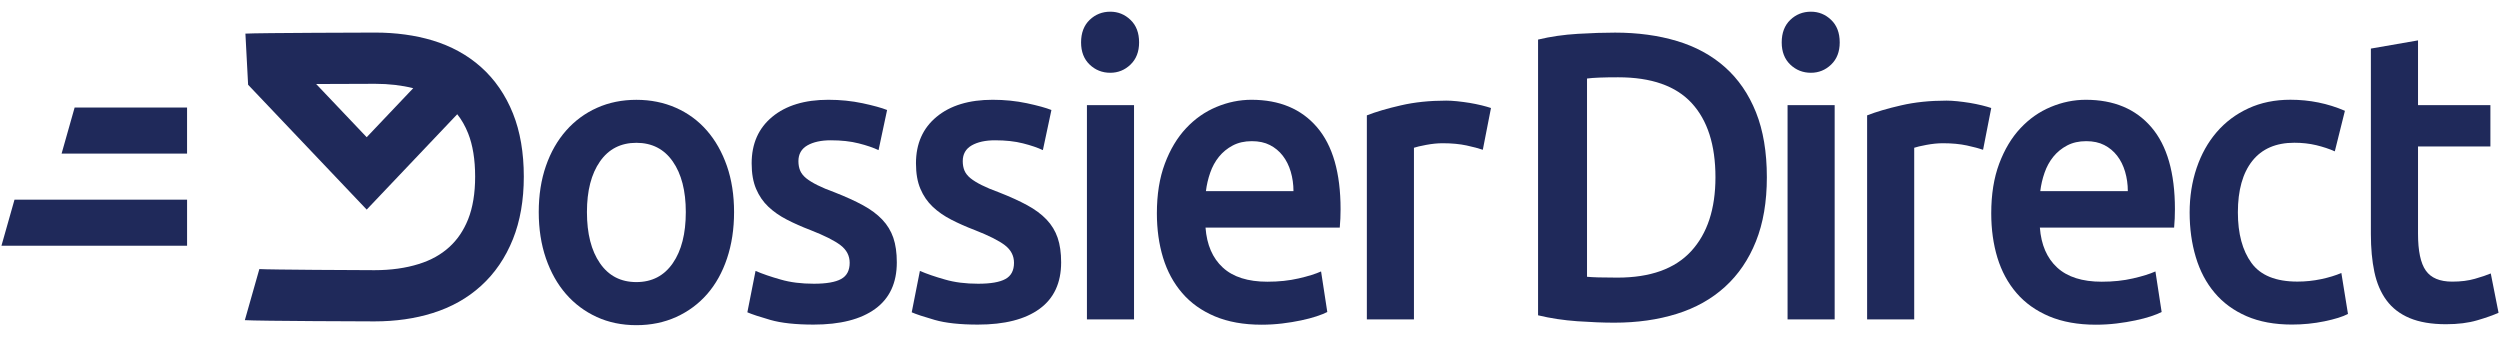<svg width="193" height="26" viewBox="0 0 193 26" fill="none" xmlns="http://www.w3.org/2000/svg">
<path d="M136.401 13.681C136.401 15.578 136.121 17.228 135.559 18.631C134.999 20.034 134.203 21.204 133.17 22.143C132.138 23.081 130.898 23.778 129.444 24.23C127.993 24.684 126.386 24.911 124.624 24.911C123.784 24.911 122.832 24.873 121.771 24.8C120.708 24.724 119.699 24.573 118.738 24.341V3.056C119.699 2.823 120.721 2.677 121.802 2.612C122.883 2.547 123.843 2.518 124.686 2.518C126.427 2.518 128.022 2.734 129.462 3.166C130.905 3.599 132.141 4.272 133.173 5.189C134.203 6.105 134.999 7.265 135.561 8.668C136.121 10.071 136.401 11.742 136.401 13.681ZM122.521 21.367C122.742 21.388 123.032 21.405 123.391 21.415C123.751 21.426 124.241 21.432 124.863 21.432C127.408 21.432 129.303 20.753 130.556 19.393C131.807 18.033 132.433 16.13 132.433 13.683C132.433 11.196 131.822 9.287 130.6 7.96C129.377 6.632 127.485 5.967 124.922 5.967C123.802 5.967 123.001 5.997 122.518 6.062V21.367H122.521Z" fill="#1F295A"/>
<path d="M56.67 16.37C56.67 17.679 56.488 18.869 56.128 19.945C55.769 21.02 55.258 21.937 54.598 22.697C53.935 23.456 53.139 24.046 52.209 24.47C51.277 24.892 50.253 25.103 49.13 25.103C48.008 25.103 46.986 24.892 46.067 24.47C45.148 24.049 44.356 23.456 43.694 22.697C43.032 21.937 42.518 21.02 42.145 19.945C41.776 18.871 41.591 17.679 41.591 16.37C41.591 15.062 41.776 13.878 42.145 12.813C42.515 11.747 43.037 10.836 43.707 10.077C44.377 9.32 45.173 8.733 46.095 8.322C47.014 7.911 48.026 7.706 49.13 7.706C50.232 7.706 51.249 7.911 52.181 8.322C53.113 8.733 53.909 9.32 54.569 10.077C55.232 10.836 55.745 11.747 56.118 12.813C56.485 13.875 56.67 15.062 56.67 16.37ZM52.944 16.37C52.944 14.727 52.608 13.424 51.937 12.464C51.267 11.504 50.33 11.025 49.128 11.025C47.926 11.025 46.989 11.504 46.319 12.464C45.648 13.424 45.312 14.724 45.312 16.37C45.312 18.038 45.646 19.355 46.319 20.323C46.989 21.294 47.926 21.777 49.128 21.777C50.33 21.777 51.264 21.294 51.937 20.323C52.61 19.352 52.944 18.036 52.944 16.37Z" fill="#1F295A"/>
<path d="M62.832 21.904C63.793 21.904 64.494 21.783 64.935 21.539C65.375 21.299 65.595 20.88 65.595 20.29C65.595 19.741 65.359 19.29 64.889 18.93C64.419 18.571 63.641 18.182 62.563 17.76C61.9 17.508 61.294 17.238 60.745 16.954C60.192 16.67 59.717 16.338 59.317 15.959C58.916 15.581 58.6 15.121 58.372 14.583C58.141 14.045 58.028 13.386 58.028 12.607C58.028 11.088 58.559 9.893 59.62 9.017C60.68 8.141 62.123 7.703 63.947 7.703C64.869 7.703 65.749 7.792 66.592 7.97C67.431 8.151 68.063 8.324 68.484 8.492L67.824 11.59C67.424 11.401 66.913 11.225 66.294 11.069C65.672 10.909 64.951 10.831 64.132 10.831C63.389 10.831 62.789 10.963 62.329 11.225C61.869 11.49 61.638 11.896 61.638 12.445C61.638 12.718 61.684 12.961 61.772 13.172C61.862 13.383 62.018 13.58 62.236 13.759C62.457 13.937 62.748 14.115 63.107 14.294C63.467 14.475 63.908 14.659 64.43 14.848C65.292 15.186 66.022 15.519 66.623 15.846C67.224 16.173 67.719 16.541 68.109 16.951C68.5 17.362 68.785 17.833 68.965 18.357C69.144 18.884 69.234 19.517 69.234 20.255C69.234 21.837 68.68 23.034 67.568 23.843C66.456 24.654 64.869 25.059 62.804 25.059C61.422 25.059 60.31 24.938 59.468 24.697C58.626 24.454 58.038 24.259 57.696 24.11L58.328 20.915C58.87 21.147 59.514 21.369 60.267 21.58C61.014 21.799 61.869 21.904 62.832 21.904Z" fill="#1F295A"/>
<path d="M75.518 21.904C76.479 21.904 77.18 21.783 77.621 21.539C78.061 21.299 78.281 20.88 78.281 20.29C78.281 19.741 78.045 19.29 77.575 18.93C77.105 18.571 76.327 18.182 75.249 17.76C74.586 17.508 73.98 17.238 73.43 16.954C72.878 16.67 72.403 16.338 72.003 15.959C71.602 15.581 71.286 15.121 71.058 14.583C70.826 14.045 70.713 13.386 70.713 12.607C70.713 11.088 71.245 9.893 72.306 9.017C73.366 8.141 74.809 7.703 76.633 7.703C77.555 7.703 78.435 7.792 79.278 7.97C80.117 8.151 80.749 8.324 81.17 8.492L80.51 11.59C80.11 11.401 79.599 11.225 78.98 11.069C78.358 10.909 77.637 10.831 76.818 10.831C76.075 10.831 75.475 10.963 75.015 11.225C74.555 11.49 74.324 11.896 74.324 12.445C74.324 12.718 74.37 12.961 74.458 13.172C74.547 13.383 74.704 13.58 74.922 13.759C75.143 13.937 75.433 14.115 75.793 14.294C76.153 14.475 76.594 14.659 77.115 14.848C77.978 15.186 78.708 15.519 79.308 15.846C79.909 16.173 80.405 16.541 80.795 16.951C81.186 17.362 81.471 17.833 81.65 18.357C81.83 18.884 81.92 19.517 81.92 20.255C81.92 21.837 81.365 23.034 80.254 23.843C79.142 24.654 77.555 25.059 75.49 25.059C74.108 25.059 72.996 24.938 72.157 24.697C71.314 24.454 70.724 24.259 70.385 24.11L71.016 20.915C71.558 21.147 72.203 21.369 72.955 21.58C73.703 21.799 74.558 21.904 75.518 21.904Z" fill="#1F295A"/>
<path d="M87.938 3.277C87.938 3.993 87.717 4.561 87.275 4.986C86.836 5.407 86.315 5.618 85.714 5.618C85.092 5.618 84.563 5.407 84.121 4.986C83.68 4.564 83.459 3.993 83.459 3.277C83.459 2.539 83.68 1.96 84.121 1.536C84.561 1.114 85.092 0.903 85.714 0.903C86.315 0.903 86.836 1.114 87.275 1.536C87.719 1.958 87.938 2.536 87.938 3.277ZM87.547 24.657H83.911V8.114H87.547V24.657Z" fill="#1F295A"/>
<path d="M89.311 16.465C89.311 15.01 89.514 13.734 89.925 12.637C90.336 11.539 90.883 10.628 91.564 9.901C92.244 9.173 93.025 8.625 93.908 8.257C94.789 7.889 95.69 7.703 96.612 7.703C98.775 7.703 100.462 8.408 101.674 9.822C102.886 11.236 103.492 13.342 103.492 16.148C103.492 16.359 103.487 16.597 103.477 16.86C103.466 17.125 103.451 17.36 103.43 17.571H93.066C93.166 18.898 93.61 19.928 94.401 20.655C95.192 21.383 96.34 21.748 97.84 21.748C98.721 21.748 99.527 21.664 100.259 21.493C100.988 21.326 101.566 21.145 101.987 20.955L102.467 24.086C102.267 24.192 101.992 24.302 101.64 24.419C101.289 24.535 100.891 24.64 100.439 24.735C99.987 24.83 99.501 24.911 98.983 24.973C98.461 25.035 97.932 25.067 97.39 25.067C96.009 25.067 94.807 24.851 93.785 24.421C92.763 23.989 91.923 23.389 91.261 22.618C90.598 21.848 90.11 20.942 89.789 19.898C89.471 18.852 89.311 17.709 89.311 16.465ZM99.856 14.756C99.856 14.229 99.784 13.729 99.645 13.253C99.504 12.78 99.298 12.366 99.029 12.02C98.759 11.671 98.428 11.398 98.037 11.198C97.647 10.998 97.182 10.898 96.641 10.898C96.081 10.898 95.59 11.009 95.169 11.231C94.748 11.453 94.394 11.744 94.103 12.101C93.813 12.461 93.587 12.872 93.428 13.334C93.266 13.796 93.156 14.272 93.097 14.756H99.856Z" fill="#1F295A"/>
<path d="M114.473 11.563C114.172 11.458 113.756 11.347 113.224 11.231C112.693 11.117 112.079 11.058 111.378 11.058C110.977 11.058 110.551 11.101 110.102 11.185C109.652 11.269 109.337 11.344 109.157 11.407V24.657H105.521V8.906C106.222 8.633 107.097 8.373 108.15 8.133C109.2 7.889 110.369 7.768 111.65 7.768C111.889 7.768 112.172 7.784 112.49 7.816C112.811 7.849 113.129 7.892 113.45 7.943C113.771 7.997 114.082 8.06 114.383 8.133C114.683 8.208 114.925 8.276 115.104 8.338L114.473 11.563Z" fill="#1F295A"/>
<path d="M142.026 3.277C142.026 3.993 141.806 4.561 141.364 4.986C140.925 5.407 140.403 5.618 139.803 5.618C139.181 5.618 138.652 5.407 138.21 4.986C137.769 4.564 137.548 3.993 137.548 3.277C137.548 2.539 137.769 1.96 138.21 1.536C138.65 1.114 139.181 0.903 139.803 0.903C140.403 0.903 140.925 1.114 141.364 1.536C141.806 1.958 142.026 2.536 142.026 3.277ZM141.636 24.657H138V8.114H141.636V24.657Z" fill="#1F295A"/>
<path d="M153.093 11.563C152.792 11.458 152.376 11.347 151.845 11.231C151.313 11.117 150.699 11.058 149.998 11.058C149.598 11.058 149.171 11.101 148.722 11.185C148.273 11.269 147.957 11.344 147.777 11.407V24.657H144.141V8.906C144.842 8.633 145.72 8.373 146.77 8.133C147.821 7.889 148.989 7.768 150.27 7.768C150.509 7.768 150.792 7.784 151.11 7.816C151.431 7.849 151.75 7.892 152.071 7.943C152.392 7.997 152.702 8.06 153.003 8.133C153.303 8.208 153.545 8.276 153.724 8.338L153.093 11.563Z" fill="#1F295A"/>
<path d="M153.724 16.465C153.724 15.01 153.927 13.734 154.337 12.637C154.748 11.539 155.295 10.628 155.976 9.901C156.656 9.173 157.437 8.625 158.32 8.257C159.201 7.889 160.103 7.703 161.024 7.703C163.187 7.703 164.874 8.408 166.086 9.822C167.298 11.236 167.904 13.342 167.904 16.148C167.904 16.359 167.899 16.597 167.889 16.86C167.878 17.125 167.863 17.36 167.842 17.571H157.478C157.578 18.898 158.022 19.928 158.813 20.655C159.604 21.383 160.75 21.748 162.252 21.748C163.133 21.748 163.939 21.664 164.671 21.493C165.4 21.326 165.978 21.145 166.399 20.955L166.879 24.086C166.679 24.192 166.404 24.302 166.053 24.419C165.701 24.535 165.303 24.64 164.851 24.735C164.399 24.83 163.913 24.911 163.395 24.973C162.873 25.035 162.344 25.067 161.803 25.067C160.421 25.067 159.219 24.851 158.197 24.421C157.178 23.989 156.335 23.389 155.673 22.618C155.01 21.848 154.522 20.942 154.201 19.898C153.883 18.852 153.724 17.709 153.724 16.465ZM164.268 14.756C164.268 14.229 164.196 13.729 164.057 13.253C163.916 12.78 163.711 12.366 163.441 12.02C163.171 11.671 162.84 11.398 162.45 11.198C162.059 10.998 161.595 10.898 161.053 10.898C160.493 10.898 160.002 11.009 159.581 11.231C159.16 11.453 158.806 11.744 158.515 12.101C158.225 12.461 157.999 12.872 157.84 13.334C157.678 13.796 157.568 14.272 157.509 14.756H164.268Z" fill="#1F295A"/>
<path d="M169.04 16.4C169.04 15.178 169.22 14.034 169.579 12.969C169.939 11.904 170.455 10.982 171.128 10.2C171.798 9.422 172.615 8.808 173.578 8.365C174.538 7.921 175.619 7.7 176.821 7.7C178.303 7.7 179.705 7.984 181.027 8.554L180.247 11.685C179.826 11.495 179.351 11.339 178.819 11.209C178.287 11.082 177.722 11.02 177.121 11.02C175.699 11.02 174.618 11.49 173.876 12.425C173.133 13.364 172.764 14.688 172.764 16.394C172.764 18.038 173.115 19.341 173.814 20.301C174.515 21.261 175.696 21.739 177.358 21.739C177.979 21.739 178.59 21.677 179.191 21.55C179.792 21.423 180.314 21.263 180.753 21.074L181.264 24.237C180.863 24.448 180.257 24.637 179.446 24.805C178.634 24.973 177.797 25.056 176.937 25.056C175.594 25.056 174.428 24.84 173.436 24.41C172.445 23.978 171.623 23.378 170.974 22.607C170.321 21.837 169.836 20.92 169.518 19.855C169.199 18.8 169.04 17.646 169.04 16.4Z" fill="#1F295A"/>
<path d="M183.035 3.75L186.671 3.118V8.114H192.259V11.307H186.671V18.044C186.671 19.371 186.871 20.32 187.272 20.888C187.673 21.459 188.353 21.742 189.314 21.742C189.973 21.742 190.562 21.669 191.07 21.521C191.581 21.375 191.987 21.237 192.287 21.11L192.888 24.146C192.467 24.335 191.917 24.53 191.234 24.73C190.554 24.93 189.753 25.03 188.831 25.03C187.709 25.03 186.774 24.87 186.021 24.554C185.272 24.238 184.673 23.778 184.234 23.178C183.792 22.578 183.484 21.851 183.302 20.996C183.122 20.142 183.032 19.169 183.032 18.071V3.75H183.035Z" fill="#1F295A"/>
<path d="M39.603 8.765C39.03 7.332 38.196 6.121 37.125 5.17C36.08 4.24 34.821 3.553 33.388 3.12C32.043 2.717 30.556 2.515 28.964 2.515C28.876 2.515 19.96 2.536 18.946 2.596L19.154 6.543L28.309 16.181L35.299 8.819C35.638 9.244 35.915 9.733 36.141 10.298C36.498 11.196 36.681 12.318 36.681 13.637C36.681 14.921 36.498 16.024 36.141 16.924C35.789 17.8 35.314 18.501 34.688 19.071C34.043 19.658 33.273 20.088 32.328 20.382C31.321 20.699 30.173 20.858 28.915 20.858C27.854 20.858 20.772 20.823 20.022 20.772L18.902 24.716C19.899 24.787 28.828 24.811 28.915 24.811C30.535 24.811 32.045 24.595 33.396 24.17C34.839 23.721 36.1 23.013 37.14 22.064C38.201 21.102 39.028 19.888 39.6 18.457C40.155 17.073 40.438 15.451 40.438 13.637C40.438 11.788 40.158 10.149 39.603 8.765ZM24.408 6.486C26.465 6.475 28.45 6.47 28.964 6.47C30.027 6.47 31.008 6.586 31.901 6.808L28.309 10.593L24.408 6.486Z" fill="#1F295A"/>
<path d="M14.442 18.971H0.112L1.119 15.416H14.442V18.971Z" fill="#1F295A"/>
<path d="M14.441 11.858H4.755L5.762 8.3H14.441V11.858Z" fill="#1F295A"/>
</svg>
